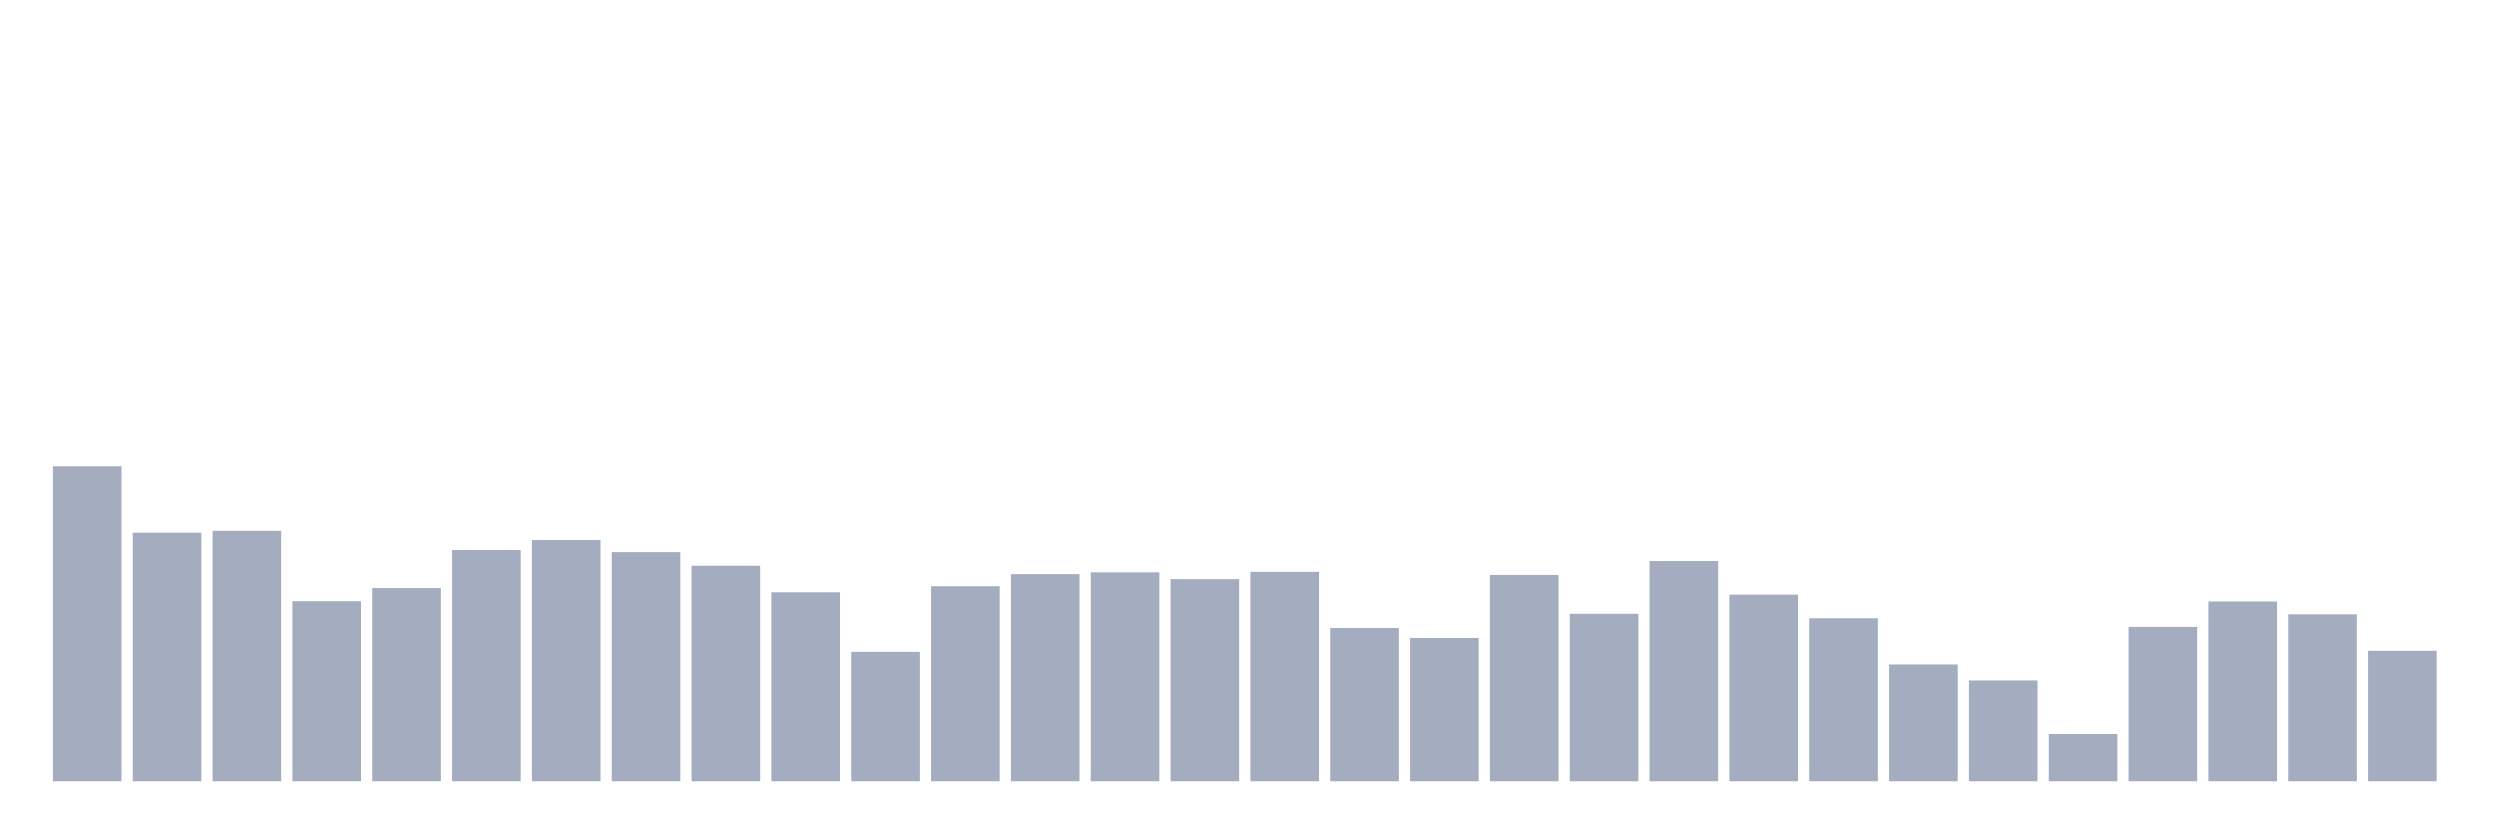 <svg xmlns="http://www.w3.org/2000/svg" viewBox="0 0 480 160"><g transform="translate(10,10)"><rect class="bar" x="0.153" width="13.175" y="79.525" height="60.475" fill="rgb(164,173,192)"></rect><rect class="bar" x="15.482" width="13.175" y="92.275" height="47.725" fill="rgb(164,173,192)"></rect><rect class="bar" x="30.81" width="13.175" y="91.922" height="48.078" fill="rgb(164,173,192)"></rect><rect class="bar" x="46.138" width="13.175" y="105.428" height="34.572" fill="rgb(164,173,192)"></rect><rect class="bar" x="61.466" width="13.175" y="102.909" height="37.091" fill="rgb(164,173,192)"></rect><rect class="bar" x="76.794" width="13.175" y="95.601" height="44.399" fill="rgb(164,173,192)"></rect><rect class="bar" x="92.123" width="13.175" y="93.686" height="46.314" fill="rgb(164,173,192)"></rect><rect class="bar" x="107.451" width="13.175" y="96.004" height="43.996" fill="rgb(164,173,192)"></rect><rect class="bar" x="122.779" width="13.175" y="98.625" height="41.375" fill="rgb(164,173,192)"></rect><rect class="bar" x="138.107" width="13.175" y="103.715" height="36.285" fill="rgb(164,173,192)"></rect><rect class="bar" x="153.436" width="13.175" y="115.155" height="24.845" fill="rgb(164,173,192)"></rect><rect class="bar" x="168.764" width="13.175" y="102.556" height="37.444" fill="rgb(164,173,192)"></rect><rect class="bar" x="184.092" width="13.175" y="100.238" height="39.762" fill="rgb(164,173,192)"></rect><rect class="bar" x="199.42" width="13.175" y="99.885" height="40.115" fill="rgb(164,173,192)"></rect><rect class="bar" x="214.748" width="13.175" y="101.195" height="38.805" fill="rgb(164,173,192)"></rect><rect class="bar" x="230.077" width="13.175" y="99.784" height="40.216" fill="rgb(164,173,192)"></rect><rect class="bar" x="245.405" width="13.175" y="110.569" height="29.431" fill="rgb(164,173,192)"></rect><rect class="bar" x="260.733" width="13.175" y="112.484" height="27.516" fill="rgb(164,173,192)"></rect><rect class="bar" x="276.061" width="13.175" y="100.389" height="39.611" fill="rgb(164,173,192)"></rect><rect class="bar" x="291.39" width="13.175" y="107.847" height="32.153" fill="rgb(164,173,192)"></rect><rect class="bar" x="306.718" width="13.175" y="97.718" height="42.282" fill="rgb(164,173,192)"></rect><rect class="bar" x="322.046" width="13.175" y="104.168" height="35.832" fill="rgb(164,173,192)"></rect><rect class="bar" x="337.374" width="13.175" y="108.704" height="31.296" fill="rgb(164,173,192)"></rect><rect class="bar" x="352.702" width="13.175" y="117.574" height="22.426" fill="rgb(164,173,192)"></rect><rect class="bar" x="368.031" width="13.175" y="120.648" height="19.352" fill="rgb(164,173,192)"></rect><rect class="bar" x="383.359" width="13.175" y="130.929" height="9.071" fill="rgb(164,173,192)"></rect><rect class="bar" x="398.687" width="13.175" y="110.367" height="29.633" fill="rgb(164,173,192)"></rect><rect class="bar" x="414.015" width="13.175" y="105.479" height="34.521" fill="rgb(164,173,192)"></rect><rect class="bar" x="429.344" width="13.175" y="107.948" height="32.052" fill="rgb(164,173,192)"></rect><rect class="bar" x="444.672" width="13.175" y="114.953" height="25.047" fill="rgb(164,173,192)"></rect></g></svg>